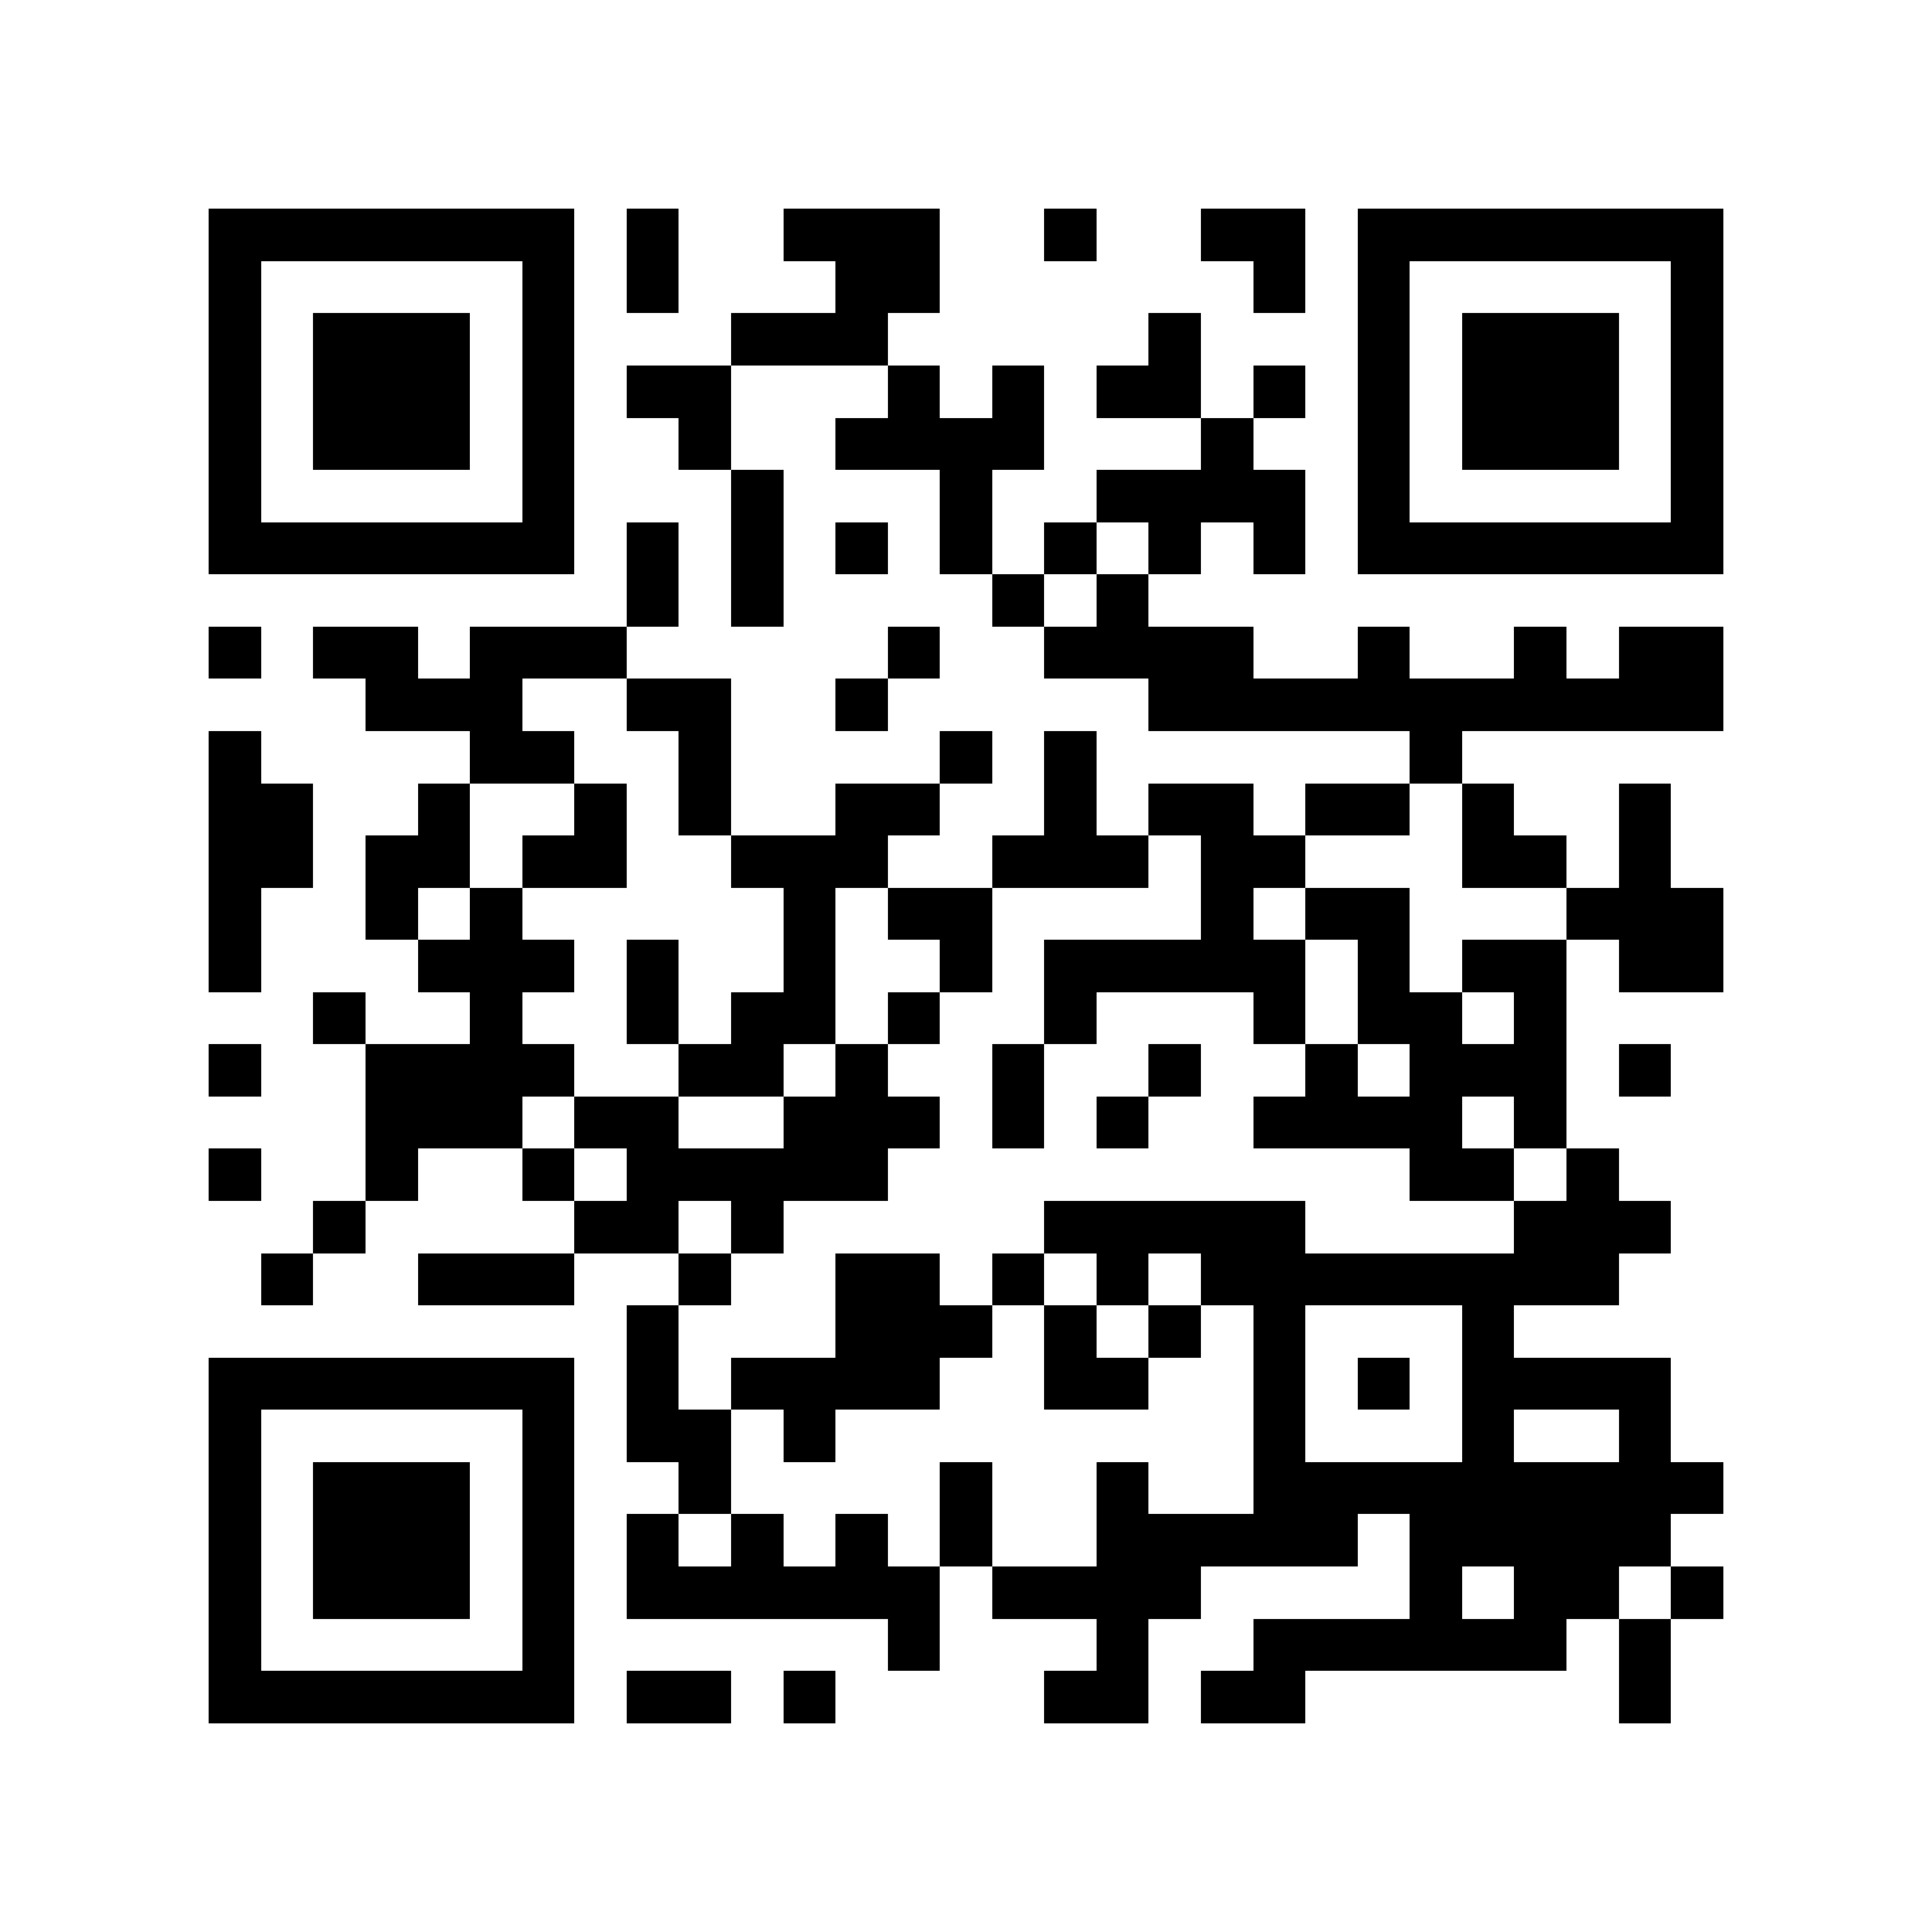 <?xml version="1.0" encoding="utf-8"?><!DOCTYPE svg PUBLIC "-//W3C//DTD SVG 1.1//EN" "http://www.w3.org/Graphics/SVG/1.1/DTD/svg11.dtd"><svg xmlns="http://www.w3.org/2000/svg" viewBox="0 0 37 37" shape-rendering="crispEdges"><path fill="#ffffff" d="M0 0h37v37H0z"/><path stroke="#000000" d="M4 4.5h7m1 0h1m2 0h3m2 0h1m2 0h2m1 0h7M4 5.5h1m5 0h1m1 0h1m3 0h2m6 0h1m1 0h1m5 0h1M4 6.5h1m1 0h3m1 0h1m3 0h3m5 0h1m3 0h1m1 0h3m1 0h1M4 7.5h1m1 0h3m1 0h1m1 0h2m3 0h1m1 0h1m1 0h2m1 0h1m1 0h1m1 0h3m1 0h1M4 8.5h1m1 0h3m1 0h1m2 0h1m2 0h4m3 0h1m2 0h1m1 0h3m1 0h1M4 9.5h1m5 0h1m3 0h1m3 0h1m2 0h4m1 0h1m5 0h1M4 10.5h7m1 0h1m1 0h1m1 0h1m1 0h1m1 0h1m1 0h1m1 0h1m1 0h7M12 11.5h1m1 0h1m4 0h1m1 0h1M4 12.5h1m1 0h2m1 0h3m5 0h1m2 0h4m2 0h1m2 0h1m1 0h2M7 13.5h3m2 0h2m2 0h1m5 0h11M4 14.5h1m4 0h2m2 0h1m4 0h1m1 0h1m6 0h1M4 15.5h2m2 0h1m2 0h1m1 0h1m2 0h2m2 0h1m1 0h2m1 0h2m1 0h1m2 0h1M4 16.5h2m1 0h2m1 0h2m2 0h3m2 0h3m1 0h2m3 0h2m1 0h1M4 17.5h1m2 0h1m1 0h1m5 0h1m1 0h2m4 0h1m1 0h2m3 0h3M4 18.5h1m3 0h3m1 0h1m2 0h1m2 0h1m1 0h5m1 0h1m1 0h2m1 0h2M6 19.5h1m2 0h1m2 0h1m1 0h2m1 0h1m2 0h1m3 0h1m1 0h2m1 0h1M4 20.5h1m2 0h4m2 0h2m1 0h1m2 0h1m2 0h1m2 0h1m1 0h3m1 0h1M7 21.5h3m1 0h2m2 0h3m1 0h1m1 0h1m2 0h4m1 0h1M4 22.5h1m2 0h1m2 0h1m1 0h5m10 0h2m1 0h1M6 23.5h1m4 0h2m1 0h1m5 0h5m4 0h3M5 24.5h1m2 0h3m2 0h1m2 0h2m1 0h1m1 0h1m1 0h8M12 25.5h1m3 0h3m1 0h1m1 0h1m1 0h1m3 0h1M4 26.5h7m1 0h1m1 0h4m2 0h2m2 0h1m1 0h1m1 0h4M4 27.5h1m5 0h1m1 0h2m1 0h1m8 0h1m3 0h1m2 0h1M4 28.5h1m1 0h3m1 0h1m2 0h1m4 0h1m2 0h1m2 0h9M4 29.5h1m1 0h3m1 0h1m1 0h1m1 0h1m1 0h1m1 0h1m2 0h5m1 0h5M4 30.5h1m1 0h3m1 0h1m1 0h6m1 0h4m4 0h1m1 0h2m1 0h1M4 31.5h1m5 0h1m6 0h1m3 0h1m2 0h6m1 0h1M4 32.5h7m1 0h2m1 0h1m4 0h2m1 0h2m6 0h1"/></svg>
